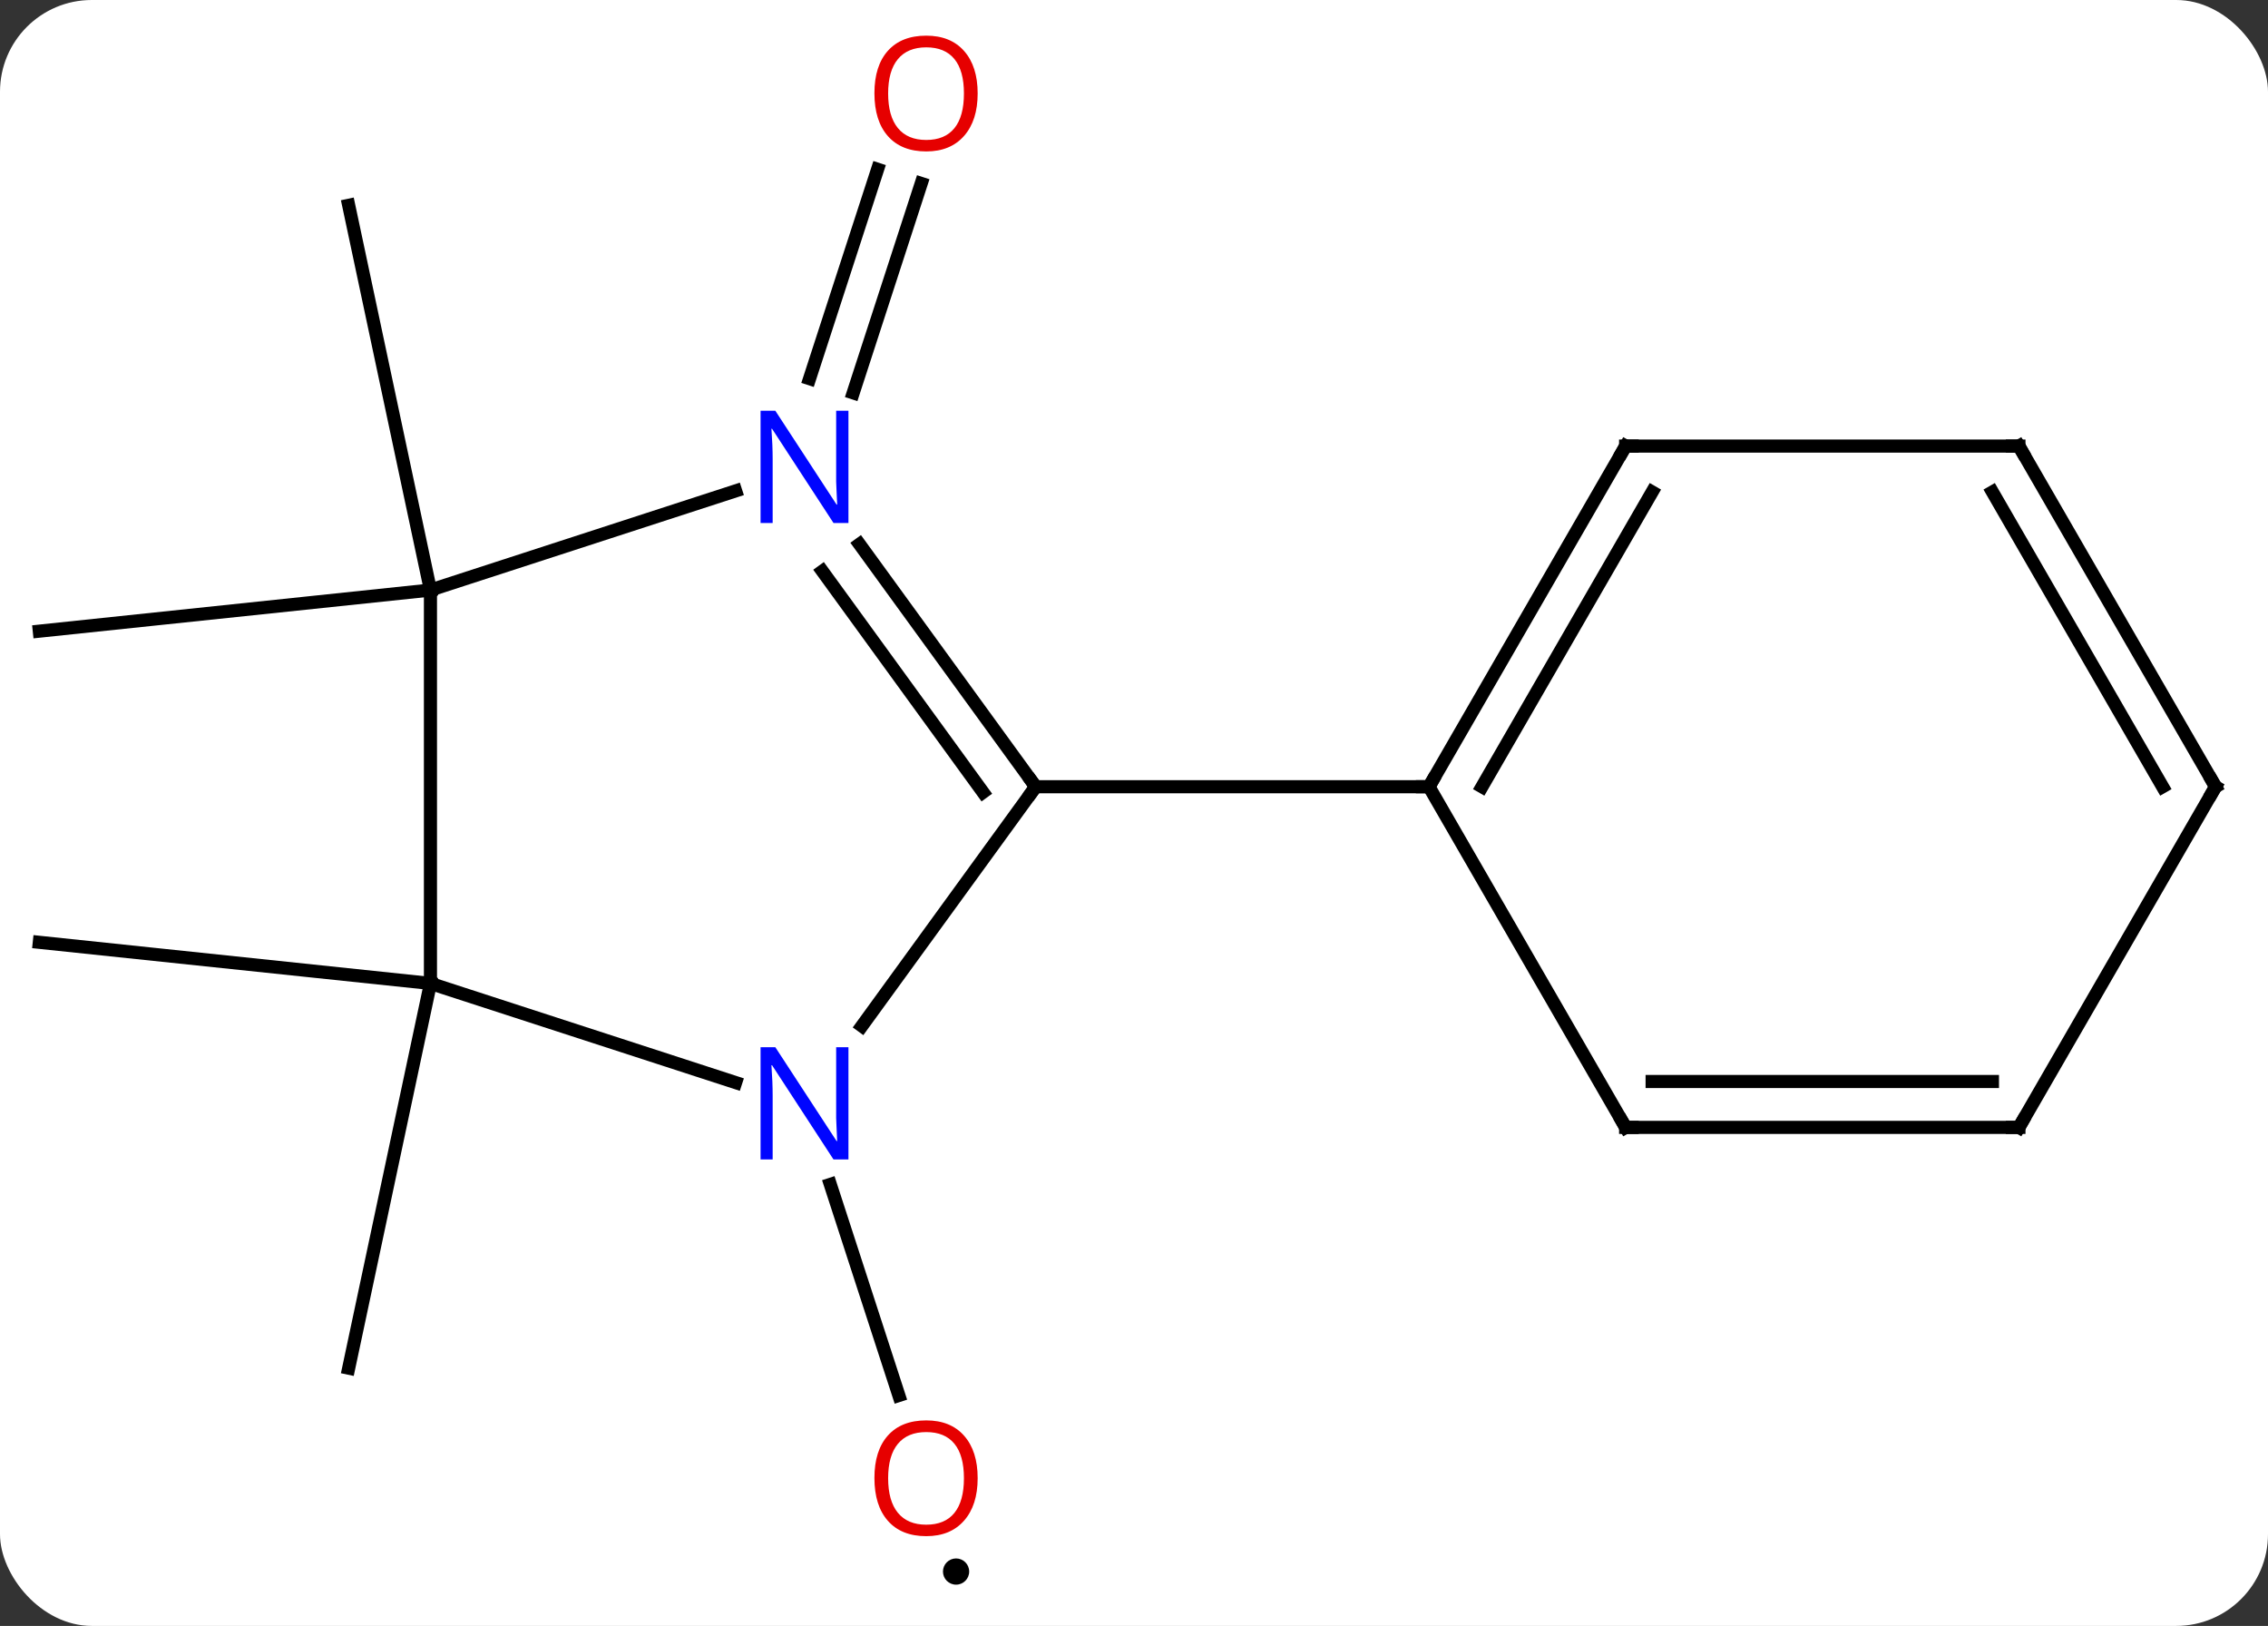 <svg width="173" viewBox="0 0 173 124" style="fill-opacity:1; color-rendering:auto; color-interpolation:auto; text-rendering:auto; stroke:black; stroke-linecap:square; stroke-miterlimit:10; shape-rendering:auto; stroke-opacity:1; fill:black; stroke-dasharray:none; font-weight:normal; stroke-width:1; font-family:'Open Sans'; font-style:normal; stroke-linejoin:miter; font-size:12; stroke-dashoffset:0; image-rendering:auto;" height="124" class="cas-substance-image" xmlns:xlink="http://www.w3.org/1999/xlink" xmlns="http://www.w3.org/2000/svg"><rect x="0" y="0" width="173" height="124" fill="#333333" stroke="none"/><svg class="cas-substance-single-component"><rect y="0" x="0" width="173" stroke="none" ry="7" rx="7" height="124" fill="white" class="cas-substance-group"/><svg y="0" x="0" width="173" viewBox="0 0 173 124" style="fill:black;" height="124" class="cas-substance-single-component-image"><svg><g><g transform="translate(86,60)" style="text-rendering:geometricPrecision; color-rendering:optimizeQuality; color-interpolation:linearRGB; stroke-linecap:butt; image-rendering:optimizeQuality;"><line y2="15" y1="11.865" x2="-53.166" x1="-83.001" style="fill:none;"/><line y2="15" y1="44.343" x2="-53.166" x1="-59.403" style="fill:none;"/><line y2="-15" y1="-44.343" x2="-53.166" x1="-59.403" style="fill:none;"/><line y2="-15" y1="-11.865" x2="-53.166" x1="-83.001" style="fill:none;"/><line y2="30.328" y1="46.424" x2="-22.665" x1="-17.435" style="fill:none;"/><line y2="-31.119" y1="-47.09" x2="-24.248" x1="-19.059" style="fill:none;"/><line y2="-30.038" y1="-46.009" x2="-20.919" x1="-15.73" style="fill:none;"/><line y2="-15" y1="15" x2="-53.166" x1="-53.166" style="fill:none;"/><line y2="22.563" y1="15" x2="-29.887" x1="-53.166" style="fill:none;"/><line y2="-22.563" y1="-15" x2="-29.887" x1="-53.166" style="fill:none;"/><line y2="0" y1="18.246" x2="-6.999" x1="-20.256" style="fill:none;"/><line y2="0" y1="-18.496" x2="-6.999" x1="-20.438" style="fill:none;"/><line y2="0.422" y1="-16.438" x2="-11.018" x1="-23.269" style="fill:none;"/><line y2="0" y1="0" x2="23.001" x1="-6.999" style="fill:none;"/><line y2="-25.98" y1="0" x2="38.001" x1="23.001" style="fill:none;"/><line y2="-22.48" y1="0" x2="40.022" x1="27.043" style="fill:none;"/><line y2="25.98" y1="0" x2="38.001" x1="23.001" style="fill:none;"/><line y2="-25.98" y1="-25.98" x2="68.001" x1="38.001" style="fill:none;"/><line y2="25.98" y1="25.98" x2="68.001" x1="38.001" style="fill:none;"/><line y2="22.48" y1="22.48" x2="65.98" x1="40.022" style="fill:none;"/><line y2="0" y1="-25.98" x2="83.001" x1="68.001" style="fill:none;"/><line y2="0" y1="-22.48" x2="78.96" x1="65.98" style="fill:none;"/><line y2="0" y1="25.98" x2="83.001" x1="68.001" style="fill:none;"/></g><g transform="translate(86,60)" style="fill:rgb(230,0,0); text-rendering:geometricPrecision; color-rendering:optimizeQuality; image-rendering:optimizeQuality; font-family:'Open Sans'; stroke:rgb(230,0,0); color-interpolation:linearRGB;"><path style="stroke:none;" d="M-11.425 52.733 Q-11.425 54.795 -12.465 55.975 Q-13.504 57.155 -15.347 57.155 Q-17.238 57.155 -18.269 55.99 Q-19.3 54.826 -19.3 52.717 Q-19.3 50.623 -18.269 49.475 Q-17.238 48.326 -15.347 48.326 Q-13.488 48.326 -12.457 49.498 Q-11.425 50.67 -11.425 52.733 ZM-18.254 52.733 Q-18.254 54.467 -17.511 55.373 Q-16.769 56.28 -15.347 56.28 Q-13.925 56.28 -13.199 55.381 Q-12.472 54.483 -12.472 52.733 Q-12.472 50.998 -13.199 50.108 Q-13.925 49.217 -15.347 49.217 Q-16.769 49.217 -17.511 50.115 Q-18.254 51.014 -18.254 52.733 Z"/><circle style="fill:black; stroke:none;" r="1" cy="59.854" cx="-13.072"/><path style="stroke:none;" d="M-11.425 -52.873 Q-11.425 -50.811 -12.465 -49.631 Q-13.504 -48.451 -15.347 -48.451 Q-17.238 -48.451 -18.269 -49.615 Q-19.3 -50.78 -19.3 -52.889 Q-19.3 -54.983 -18.269 -56.131 Q-17.238 -57.28 -15.347 -57.28 Q-13.488 -57.28 -12.457 -56.108 Q-11.425 -54.936 -11.425 -52.873 ZM-18.254 -52.873 Q-18.254 -51.139 -17.511 -50.233 Q-16.769 -49.326 -15.347 -49.326 Q-13.925 -49.326 -13.199 -50.225 Q-12.472 -51.123 -12.472 -52.873 Q-12.472 -54.608 -13.199 -55.498 Q-13.925 -56.389 -15.347 -56.389 Q-16.769 -56.389 -17.511 -55.49 Q-18.254 -54.592 -18.254 -52.873 Z"/><path style="fill:rgb(0,5,255); stroke:none;" d="M-21.281 28.426 L-22.422 28.426 L-27.11 21.239 L-27.156 21.239 Q-27.063 22.504 -27.063 23.551 L-27.063 28.426 L-27.985 28.426 L-27.985 19.864 L-26.86 19.864 L-22.188 27.02 L-22.141 27.02 Q-22.141 26.864 -22.188 26.004 Q-22.235 25.145 -22.219 24.77 L-22.219 19.864 L-21.281 19.864 L-21.281 28.426 Z"/><path style="fill:rgb(0,5,255); stroke:none;" d="M-21.281 -20.114 L-22.422 -20.114 L-27.11 -27.301 L-27.156 -27.301 Q-27.063 -26.036 -27.063 -24.989 L-27.063 -20.114 L-27.985 -20.114 L-27.985 -28.676 L-26.86 -28.676 L-22.188 -21.52 L-22.141 -21.52 Q-22.141 -21.676 -22.188 -22.536 Q-22.235 -23.395 -22.219 -23.77 L-22.219 -28.676 L-21.281 -28.676 L-21.281 -20.114 Z"/></g><g transform="translate(86,60)" style="stroke-linecap:butt; text-rendering:geometricPrecision; color-rendering:optimizeQuality; image-rendering:optimizeQuality; font-family:'Open Sans'; color-interpolation:linearRGB; stroke-miterlimit:5;"><path style="fill:none;" d="M-7.293 -0.405 L-6.999 0 L-7.293 0.405"/><path style="fill:none;" d="M23.251 -0.433 L23.001 0 L22.501 -0"/><path style="fill:none;" d="M37.751 -25.547 L38.001 -25.98 L38.501 -25.98"/><path style="fill:none;" d="M37.751 25.547 L38.001 25.98 L38.501 25.98"/><path style="fill:none;" d="M67.501 -25.98 L68.001 -25.98 L68.251 -25.547"/><path style="fill:none;" d="M67.501 25.98 L68.001 25.98 L68.251 25.547"/><path style="fill:none;" d="M82.751 -0.433 L83.001 0 L82.751 0.433"/></g></g></svg></svg></svg></svg>
